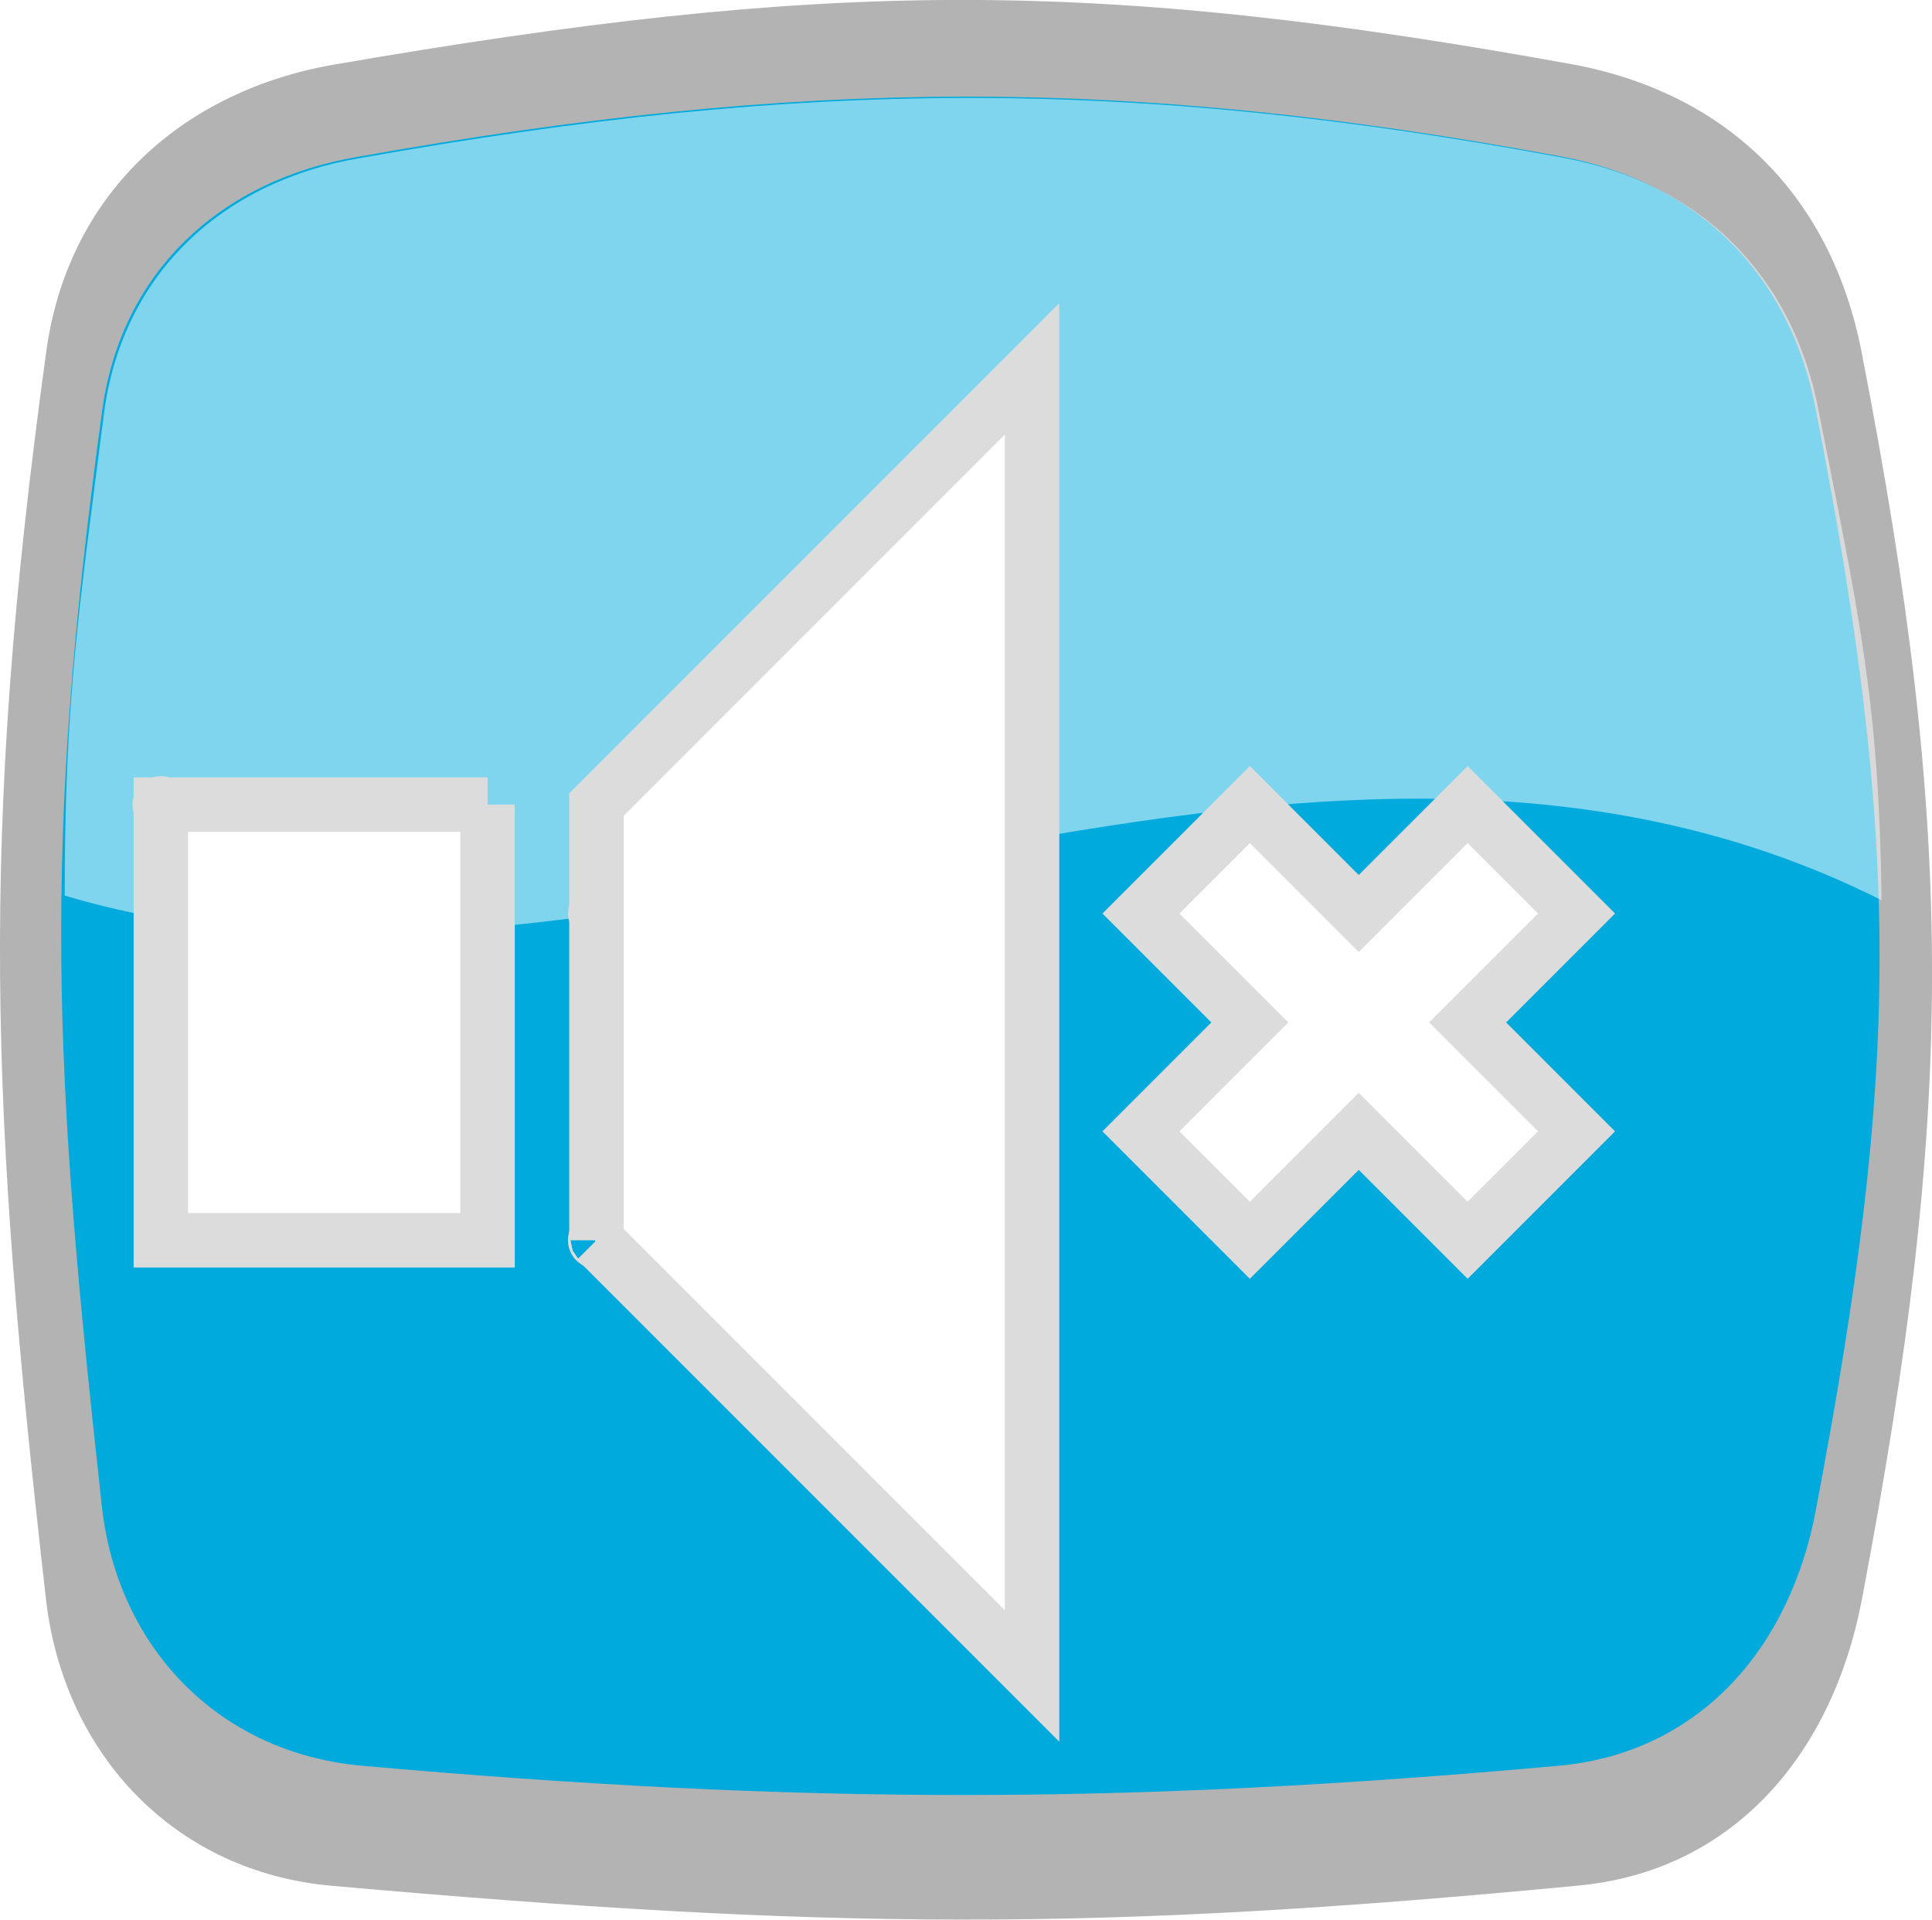 <?xml version="1.0" encoding="UTF-8" standalone="no"?>
<!-- Created with Inkscape (http://www.inkscape.org/) -->

<svg
   xmlns:dc="http://purl.org/dc/elements/1.1/"
   xmlns:cc="http://creativecommons.org/ns#"
   xmlns:rdf="http://www.w3.org/1999/02/22-rdf-syntax-ns#"
   xmlns:svg="http://www.w3.org/2000/svg"
   xmlns="http://www.w3.org/2000/svg"
   xmlns:sodipodi="http://sodipodi.sourceforge.net/DTD/sodipodi-0.dtd"
   xmlns:inkscape="http://www.inkscape.org/namespaces/inkscape"
   width="35.049"
   height="34.818"
   id="svg10731"
   version="1.1"
   inkscape:version="0.48.5 r10040"
   sodipodi:docname="soundoff-button.svg">
  <defs
     id="defs10733">
    <filter
       color-interpolation-filters="sRGB"
       inkscape:collect="always"
       id="filter9336-8-4-9-4">
      <feGaussianBlur
         inkscape:collect="always"
         stdDeviation="7.367"
         id="feGaussianBlur9338-7-5-6-5" />
    </filter>
  </defs>
  <sodipodi:namedview
     id="base"
     pagecolor="#ffffff"
     bordercolor="#666666"
     borderopacity="1.0"
     inkscape:pageopacity="0.0"
     inkscape:pageshadow="2"
     inkscape:zoom="11.2"
     inkscape:cx="64.457942"
     inkscape:cy="10.203745"
     inkscape:document-units="px"
     inkscape:current-layer="layer1"
     showgrid="false"
     fit-margin-top="0"
     fit-margin-left="0"
     fit-margin-right="0"
     fit-margin-bottom="0"
     inkscape:window-width="1920"
     inkscape:window-height="1023"
     inkscape:window-x="0"
     inkscape:window-y="0"
     inkscape:window-maximized="1" />
  <g
     inkscape:label="Ebene 1"
     inkscape:groupmode="layer"
     id="layer1"
     transform="translate(46.096,-360.668)">
    <path
       class="fil1"
       d="m -40.09,361.849 c 8.993,-1.555 13.815,-1.597 22.598,0 2.773,0.546 4.622,2.395 5.169,5.211 1.723,8.867 1.681,13.775 0,22.642 -0.546,2.815 -2.353,4.917 -5.169,5.169 -8.783,0.84 -13.605,0.798 -22.598,0 -2.815,-0.252 -4.832,-2.353 -5.169,-5.169 -1.009,-8.867 -1.219,-13.775 0,-22.642 0.378,-2.815 2.395,-4.706 5.169,-5.211 z"
       id="path10643-4-9-0-4"
       inkscape:connector-curvature="0"
       style="fill:#000000;fill-opacity:0.298;fill-rule:evenodd"
       sodipodi:nodetypes="ccccccccc" />
    <path
       class="fil20"
       d="m 1751.319,1102.594 c 191,-34 331.362,-35 519.362,0 59,11 99,51 110,110 37,190 36,283.812 0,473.812 -11,60 -50,105 -110,111 -188,17 -328.362,17 -519.362,0 -61,-6 -104,-51 -111,-111 -21,-190 -26,-283.812 0,-473.812 8,-60 51,-100 111,-110 z"
       id="path10653-9-1-6-6"
       inkscape:connector-curvature="0"
       style="fill:#00aadc;fill-opacity:1;fill-rule:evenodd;filter:url(#filter9336-8-4-9-4)"
       transform="matrix(0.042,0,0,0.042,-113.137,317.199)"
       sodipodi:nodetypes="ccccccccc" />
    <path
       class="fil31"
       d="m -39.779,363.885 c 6.892,-1.219 11.613,-1.219 18.337,0 2.143,0.42 3.572,1.849 3.992,3.992 1.303,6.808 1.261,9.615 0,16.423 -0.42,2.143 -1.807,3.74 -3.992,3.95 -6.723,0.63 -11.445,0.63 -18.337,0 -2.185,-0.168 -3.74,-1.807 -3.992,-3.95 -0.756,-6.808 -0.924,-9.615 0,-16.423 0.294,-2.185 1.849,-3.614 3.992,-3.992 z"
       id="path10677-2-2-4-6"
       inkscape:connector-curvature="0"
       style="fill:#00aadc;fill-opacity:1;fill-rule:evenodd"
       sodipodi:nodetypes="ccccccccc" />
    <path
       class="fil17"
       d="m -39.544,363.532 c 8.026,-1.429 13.924,-1.471 21.825,0 2.479,0.462 4.16,2.143 4.622,4.622 0.714,3.614 1.093,5.228 1.135,8.842 -10.656,-5.353 -22.7,2.973 -32.96,-0.084 0,-3.572 0.252,-5.144 0.714,-8.758 0.336,-2.521 2.143,-4.202 4.664,-4.622 z"
       id="path10679-4-8-0-3"
       inkscape:connector-curvature="0"
       style="fill:#ffffff;fill-opacity:0.502;fill-rule:evenodd;stroke-width:5.644;stroke-miterlimit:4;stroke-dasharray:none"
       sodipodi:nodetypes="ccccccc" />
    <g
       id="g10045"
       transform="matrix(0.014,0,0,0.014,-220.978,505.649)"
       style="fill:#ffffff;fill-opacity:1;fill-rule:evenodd;stroke:#dcdcdc;stroke-width:70.556;stroke-miterlimit:4;stroke-opacity:1;stroke-dasharray:none">
      <path
         d="m 8327.036,-5785.576 c 0,0.829 -0.671,1.5 -1.5,1.5 -0.828,0 -1.5,-0.671 -1.5,-1.5 0,-0.828 0.672,-1.5 1.5,-1.5 0.829,0 1.5,0.672 1.5,1.5 z"
         sodipodi:ry="1.5"
         sodipodi:rx="1.5"
         sodipodi:cy="-5785.5762"
         sodipodi:cx="8325.5361"
         style="fill:#ffffff;fill-opacity:1;fill-rule:evenodd;stroke:#dcdcdc;stroke-width:70.556;stroke-miterlimit:4;stroke-opacity:1;stroke-dasharray:none"
         id="path9872-5"
         sodipodi:type="arc"
         transform="translate(4938.933,-2963.36)" />
      <path
         d="m 8327.036,-6208.913 c 0,0.828 -0.671,1.5 -1.5,1.5 -0.828,0 -1.5,-0.672 -1.5,-1.5 0,-0.828 0.672,-1.5 1.5,-1.5 0.829,0 1.5,0.672 1.5,1.5 z"
         sodipodi:ry="1.5"
         sodipodi:rx="1.5"
         sodipodi:cy="-6208.9131"
         sodipodi:cx="8325.5361"
         style="fill:#ffffff;fill-opacity:1;fill-rule:evenodd;stroke:#dcdcdc;stroke-width:70.556;stroke-miterlimit:4;stroke-opacity:1;stroke-dasharray:none"
         id="path9874-2"
         sodipodi:type="arc"
         transform="translate(4938.933,-2963.36)" />
      <path
         d="m 8327.036,-5785.576 c 0,0.829 -0.671,1.5 -1.5,1.5 -0.828,0 -1.5,-0.671 -1.5,-1.5 0,-0.828 0.672,-1.5 1.5,-1.5 0.829,0 1.5,0.672 1.5,1.5 z"
         sodipodi:ry="1.5"
         sodipodi:rx="1.5"
         sodipodi:cy="-5785.5762"
         sodipodi:cx="8325.5361"
         style="fill:#ffffff;fill-opacity:1;fill-rule:evenodd;stroke:#dcdcdc;stroke-width:70.556;stroke-miterlimit:4;stroke-opacity:1;stroke-dasharray:none"
         id="path9876-1"
         sodipodi:type="arc"
         transform="translate(4938.933,-2963.36)" />
      <path
         inkscape:connector-curvature="0"
         id="path9878-3"
         d="m 13264.469,-8748.936 0,-564.449 282.225,-282.225 282.225,-282.225 0,1128.899 0,282.225 0,282.225 -282.225,-282.225 -282.225,-282.225 z"
         style="fill:#ffffff;fill-opacity:1;stroke:#dcdcdc;stroke-width:70.556;stroke-linecap:butt;stroke-linejoin:miter;stroke-miterlimit:4;stroke-opacity:1;stroke-dasharray:none" />
      <path
         d="m 7762.587,-6350.026 c 0,0.828 -0.672,1.5 -1.5,1.5 -0.828,0 -1.5,-0.672 -1.5,-1.5 0,-0.828 0.672,-1.5 1.5,-1.5 0.828,0 1.5,0.672 1.5,1.5 z"
         sodipodi:ry="1.5"
         sodipodi:rx="1.5"
         sodipodi:cy="-6350.0259"
         sodipodi:cx="7761.0869"
         style="fill:#ffffff;fill-opacity:1;fill-rule:evenodd;stroke:#dcdcdc;stroke-width:70.556;stroke-miterlimit:4;stroke-opacity:1;stroke-dasharray:none"
         id="path9880-0"
         sodipodi:type="arc"
         transform="translate(4938.933,-2963.36)" />
      <path
         inkscape:connector-curvature="0"
         id="path9882-9"
         d="m 13123.357,-9313.386 -423.337,0 0,564.449 423.337,0 0,-564.449 0,0"
         style="fill:#ffffff;fill-opacity:1;stroke:#dcdcdc;stroke-width:70.556;stroke-linecap:butt;stroke-linejoin:miter;stroke-miterlimit:4;stroke-opacity:1;stroke-dasharray:none" />
      <path
         inkscape:connector-curvature="0"
         id="path10010"
         d="m 14111.143,-8748.936 -141.112,-141.112 141.112,-141.112 -141.112,-141.112 141.112,-141.112 141.113,141.112 141.112,-141.112 141.113,141.112 -141.113,141.112 141.113,141.112 -141.113,141.112 -141.112,-141.112 z"
         style="fill:#ffffff;fill-opacity:1;stroke:#dcdcdc;stroke-width:70.556;stroke-linecap:butt;stroke-linejoin:miter;stroke-miterlimit:4;stroke-opacity:1;stroke-dasharray:none" />
    </g>
  </g>
</svg>
